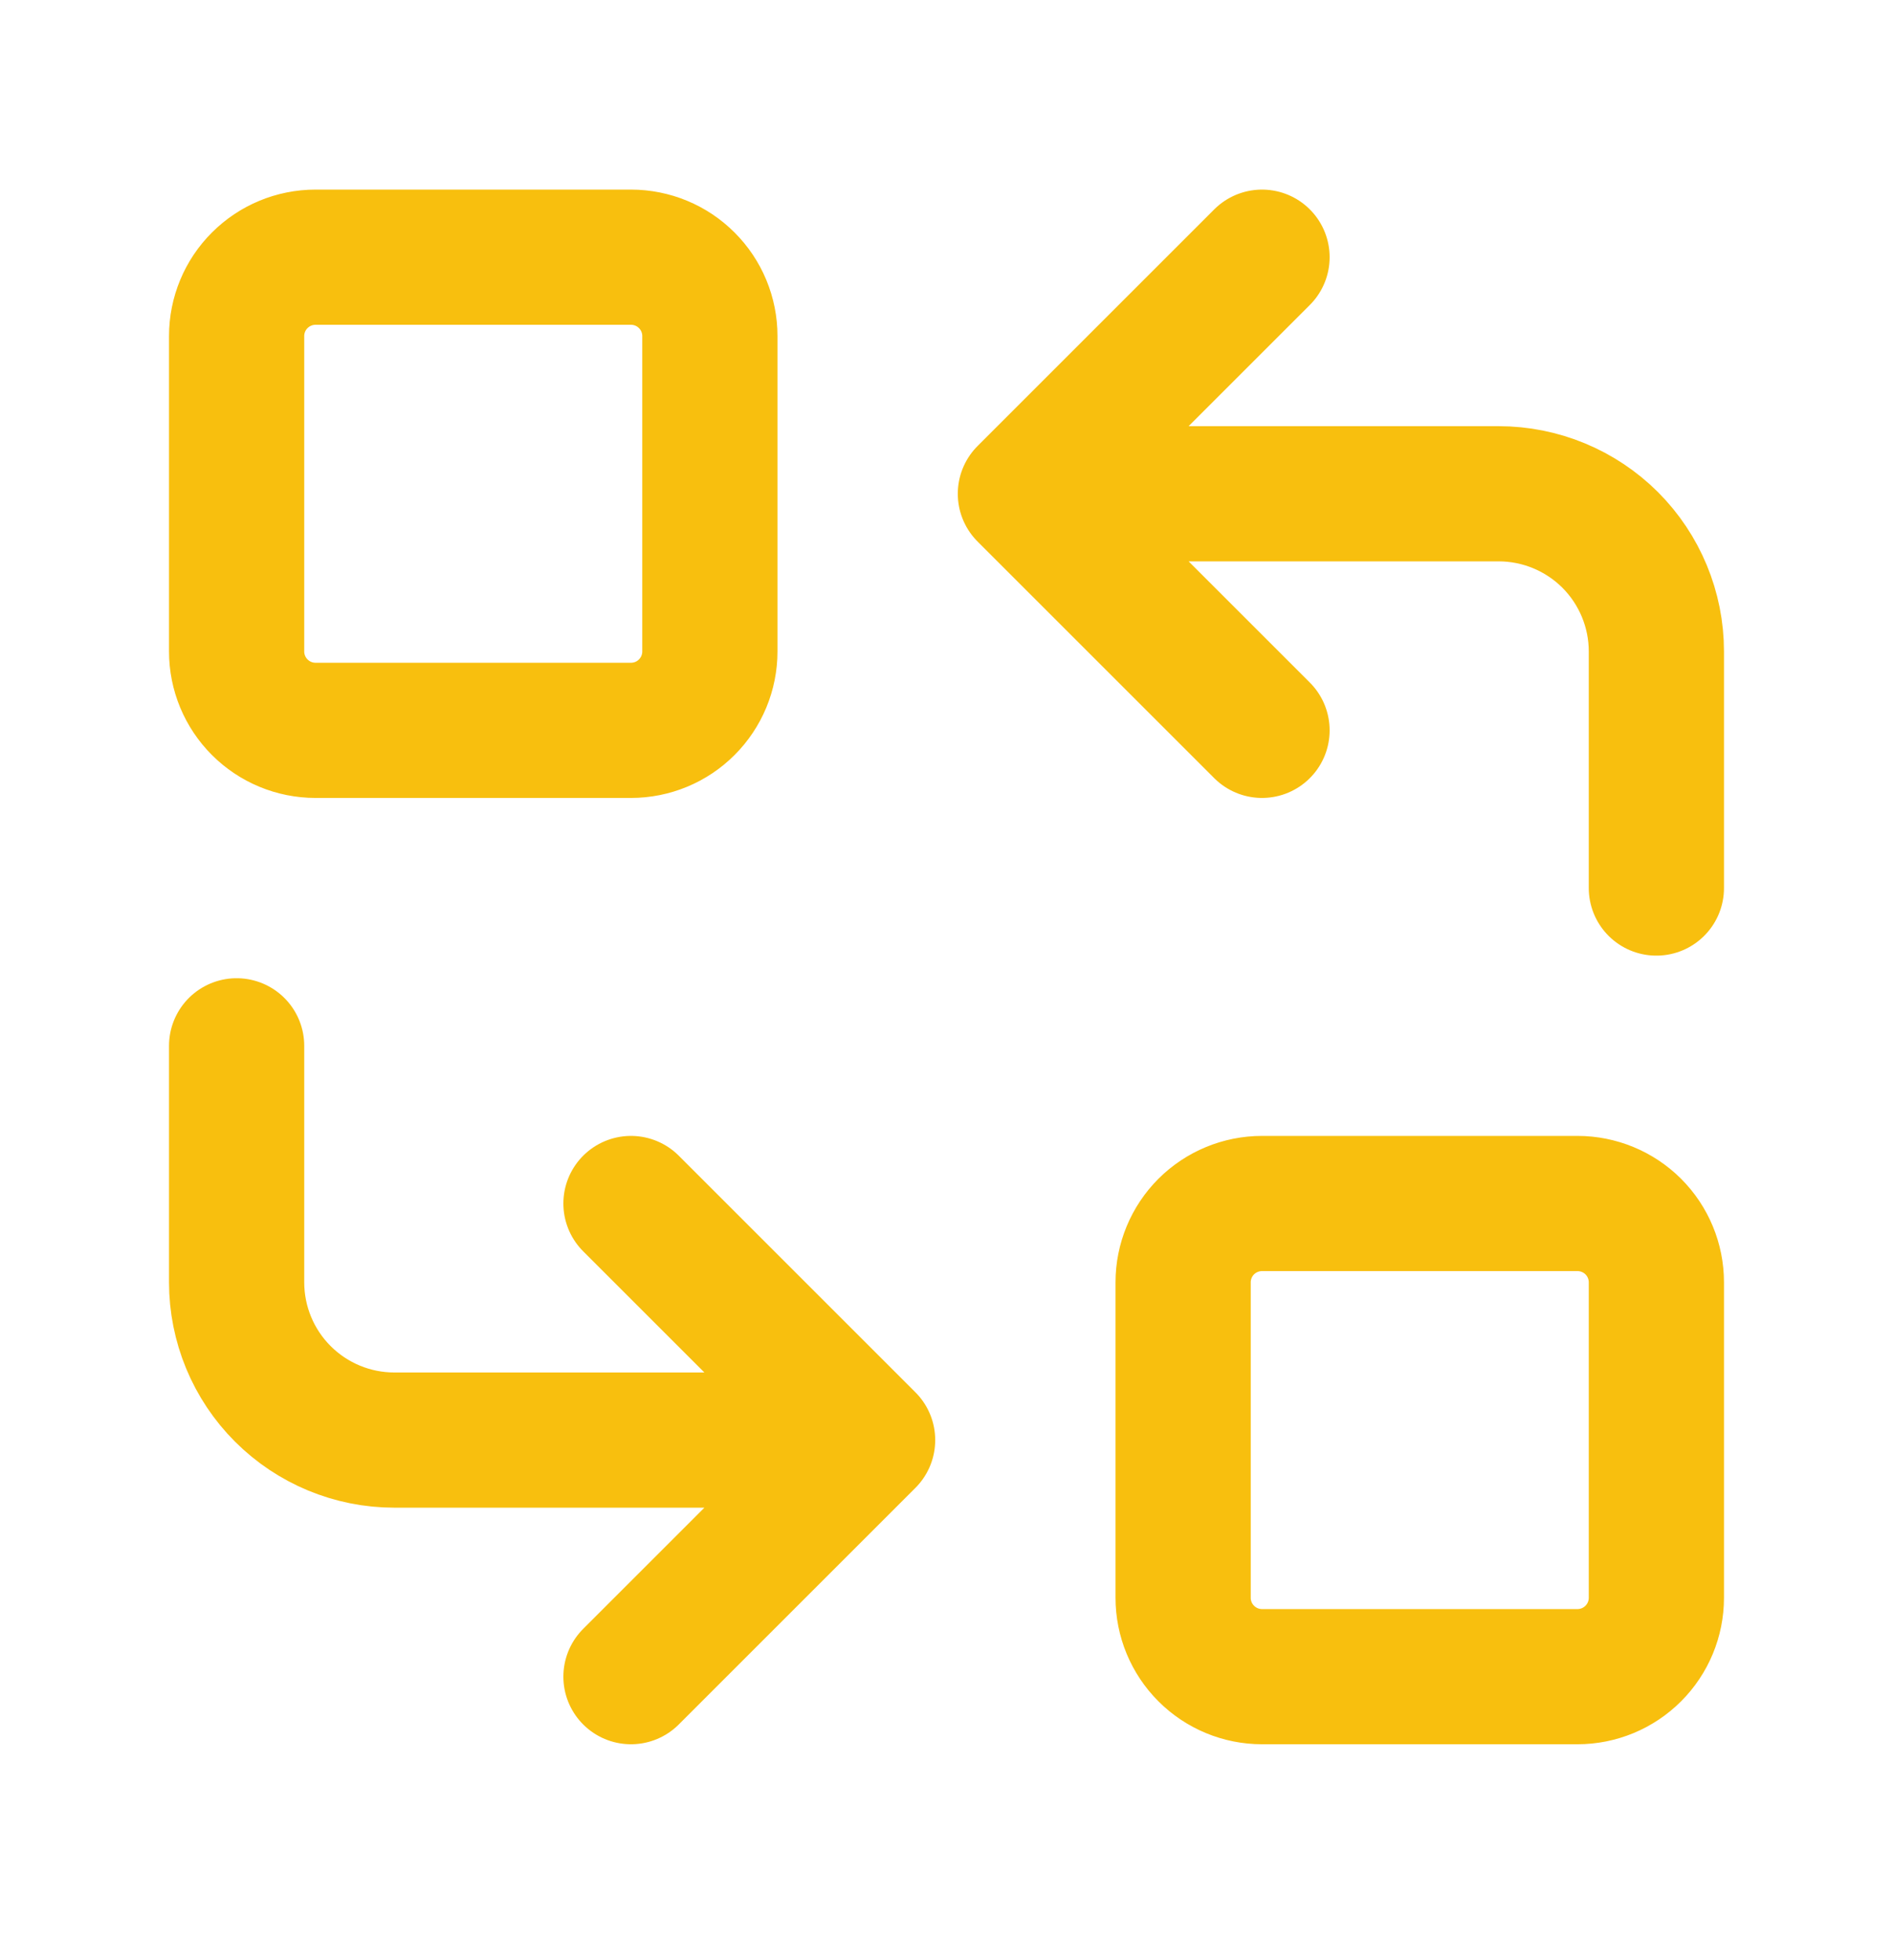 <svg width="28" height="29" viewBox="0 0 28 29" fill="none" xmlns="http://www.w3.org/2000/svg">
<g id="tabler:replace">
<path id="Vector" d="M24.5 13.138V9.638C24.5 9.019 24.254 8.426 23.817 7.988C23.379 7.551 22.785 7.305 22.167 7.305H15.167M15.167 7.305L18.667 10.805M15.167 7.305L18.667 3.805M3.5 15.472V18.971C3.5 19.59 3.746 20.184 4.183 20.621C4.621 21.059 5.214 21.305 5.833 21.305H12.833M12.833 21.305L9.333 17.805M12.833 21.305L9.333 24.805M3.5 4.971C3.5 4.662 3.623 4.365 3.842 4.147C4.061 3.928 4.357 3.805 4.667 3.805H9.333C9.643 3.805 9.94 3.928 10.158 4.147C10.377 4.365 10.5 4.662 10.5 4.971V9.638C10.5 9.948 10.377 10.244 10.158 10.463C9.94 10.682 9.643 10.805 9.333 10.805H4.667C4.357 10.805 4.061 10.682 3.842 10.463C3.623 10.244 3.5 9.948 3.5 9.638V4.971ZM17.5 18.971C17.5 18.662 17.623 18.365 17.842 18.146C18.061 17.928 18.357 17.805 18.667 17.805H23.333C23.643 17.805 23.939 17.928 24.158 18.146C24.377 18.365 24.5 18.662 24.5 18.971V23.638C24.5 23.948 24.377 24.244 24.158 24.463C23.939 24.682 23.643 24.805 23.333 24.805H18.667C18.357 24.805 18.061 24.682 17.842 24.463C17.623 24.244 17.5 23.948 17.5 23.638V18.971Z" stroke="#F8BF0E" stroke-width="2" stroke-linecap="round" stroke-linejoin="round"/>
</g>
</svg>
